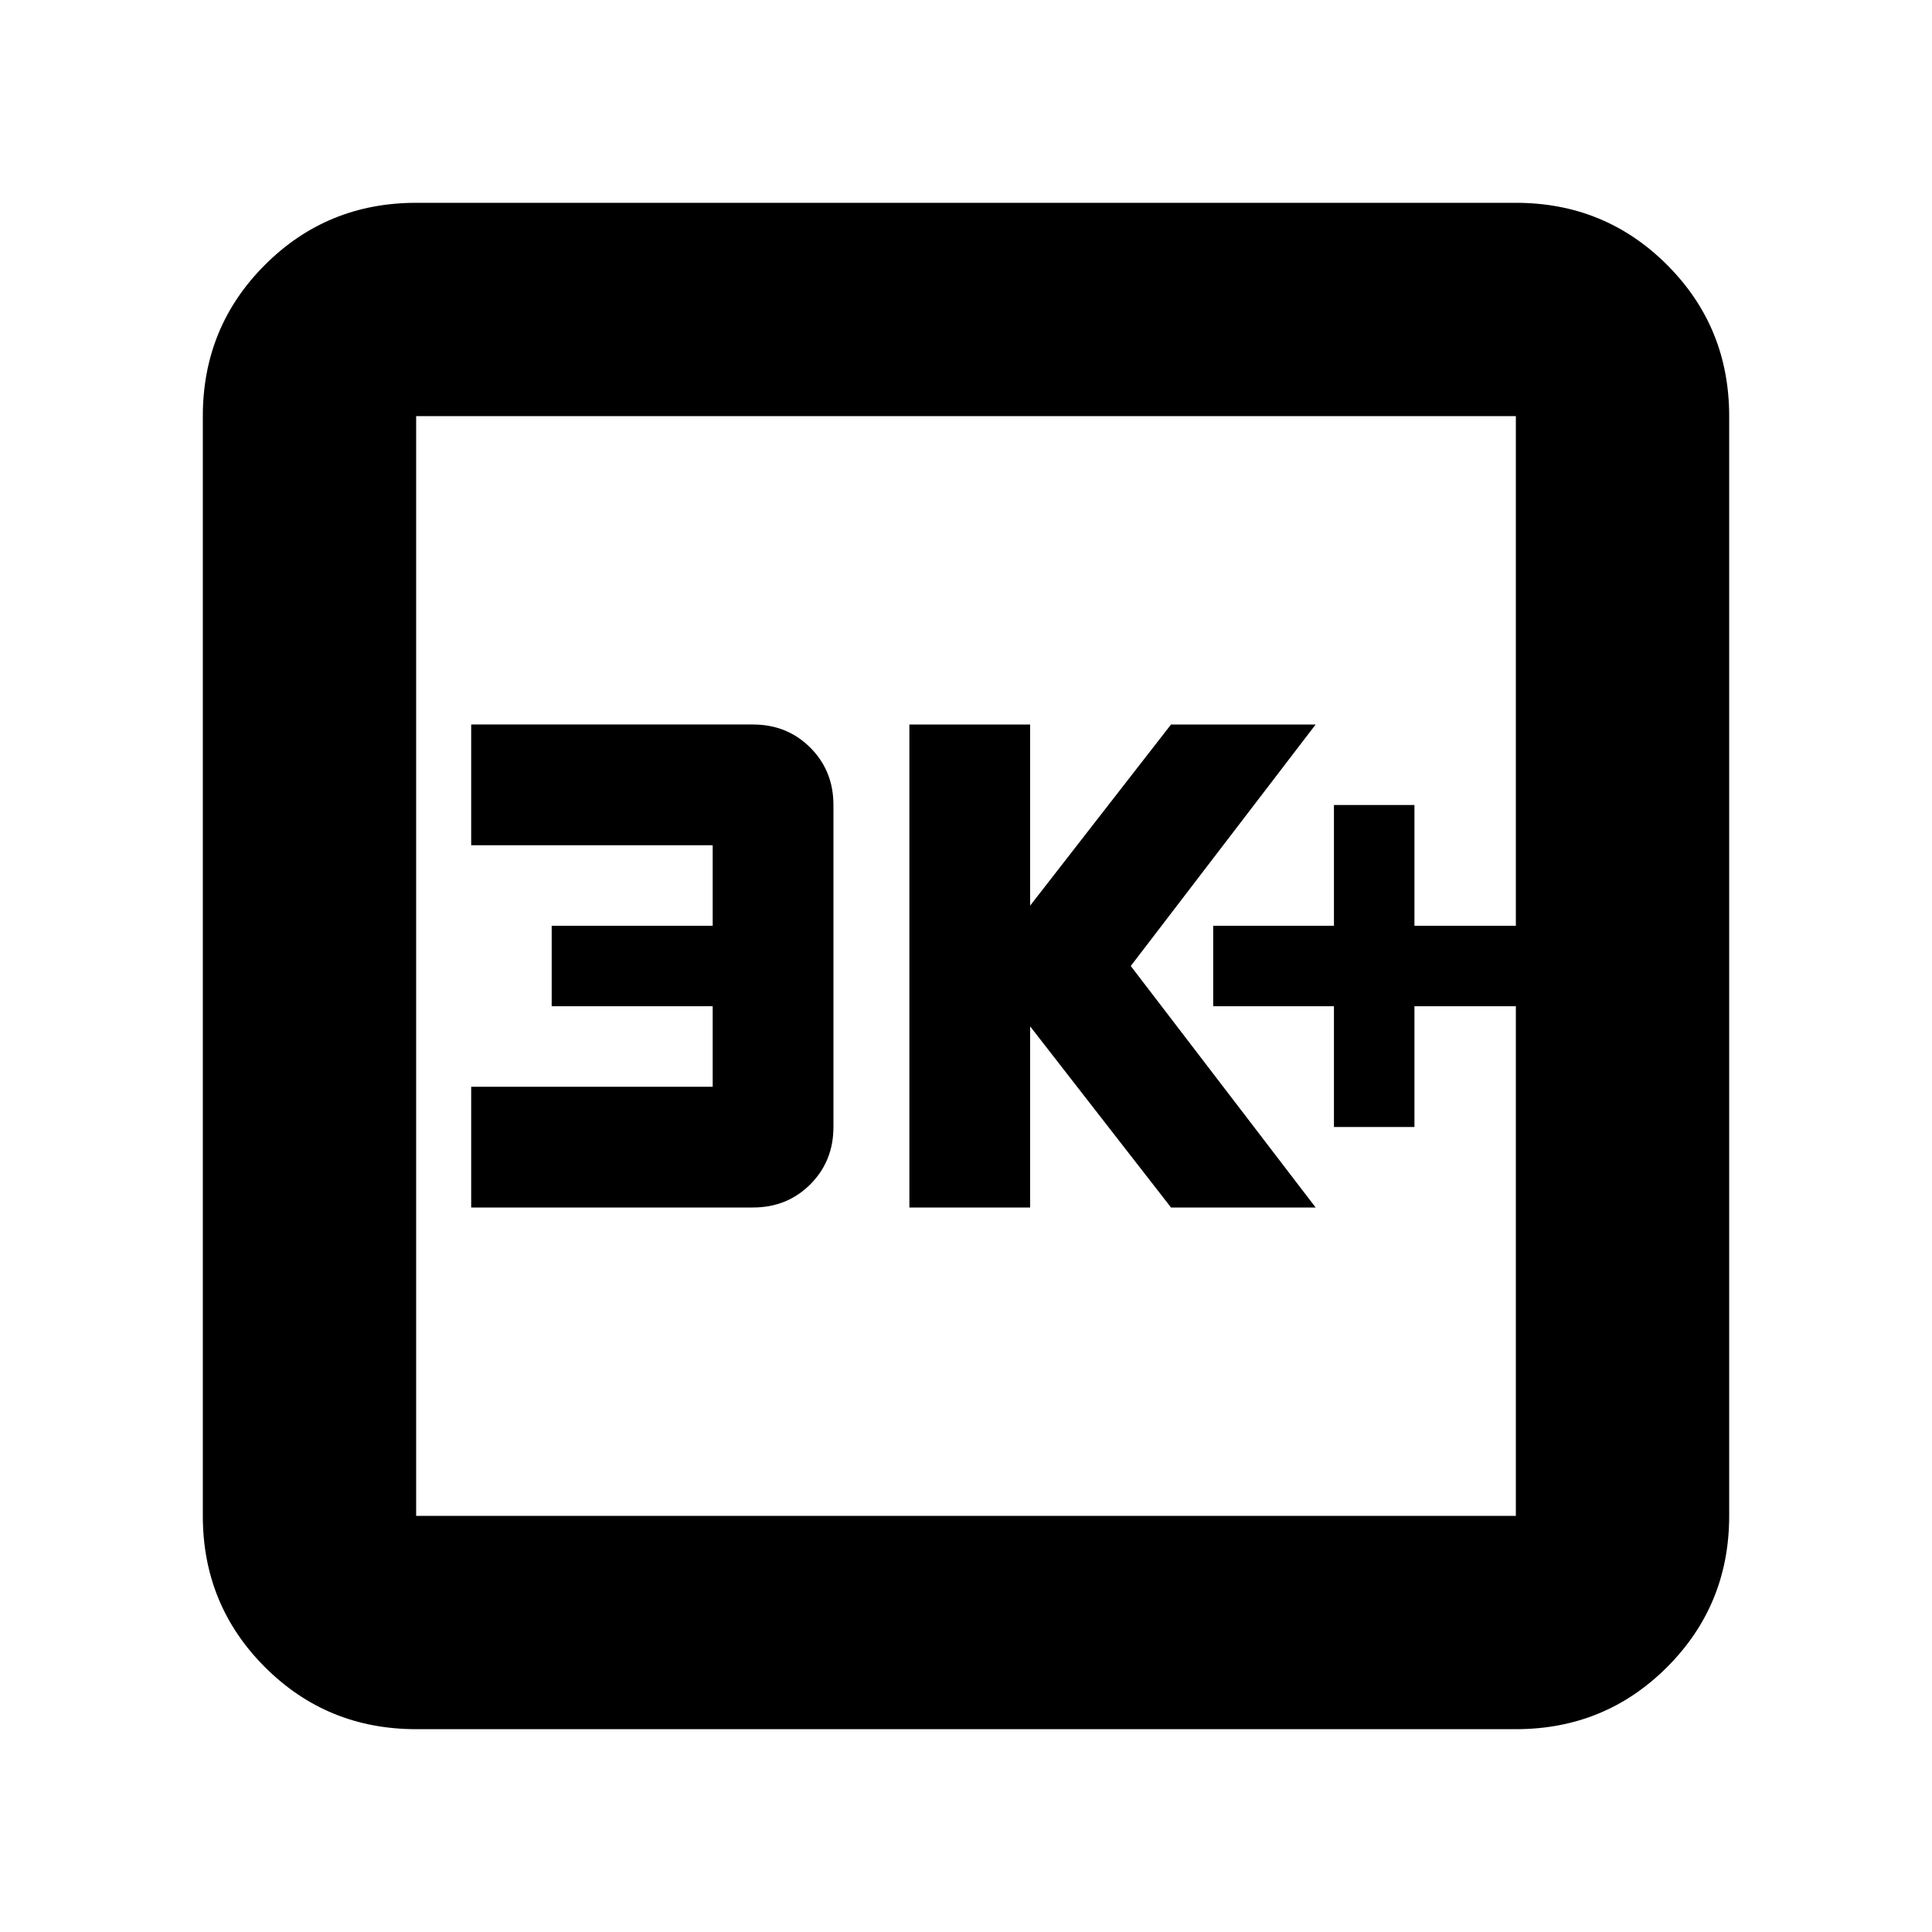 <svg xmlns="http://www.w3.org/2000/svg" height="24" viewBox="0 -960 960 960" width="24"><path d="M662.83-400h40v-60h50.39v-40h-50.39v-60h-40v60h-60v40h60v60Zm-210.96 40h60v-90l70 90h71.87l-91.87-120 91.87-120h-71.87l-70 90v-90h-60v240Zm-217.74 0h140q17 0 28.5-11.5t11.5-28.5v-160q0-17-11.5-28.5t-28.5-11.5h-140v60h120v40h-80v40h80v40h-120v60Zm-27.35 259.22q-44.3 0-75.15-30.85-30.85-30.85-30.85-75.15v-546.44q0-44.3 30.85-75.15 30.85-30.85 75.15-30.85h546.44q44.3 0 75.15 30.85 30.85 30.85 30.85 75.15v546.44q0 44.3-30.85 75.15-30.85 30.85-75.15 30.85H206.78Zm0-106h546.44v-546.44H206.78v546.44Zm0-546.44v546.44-546.44Z"/></svg>